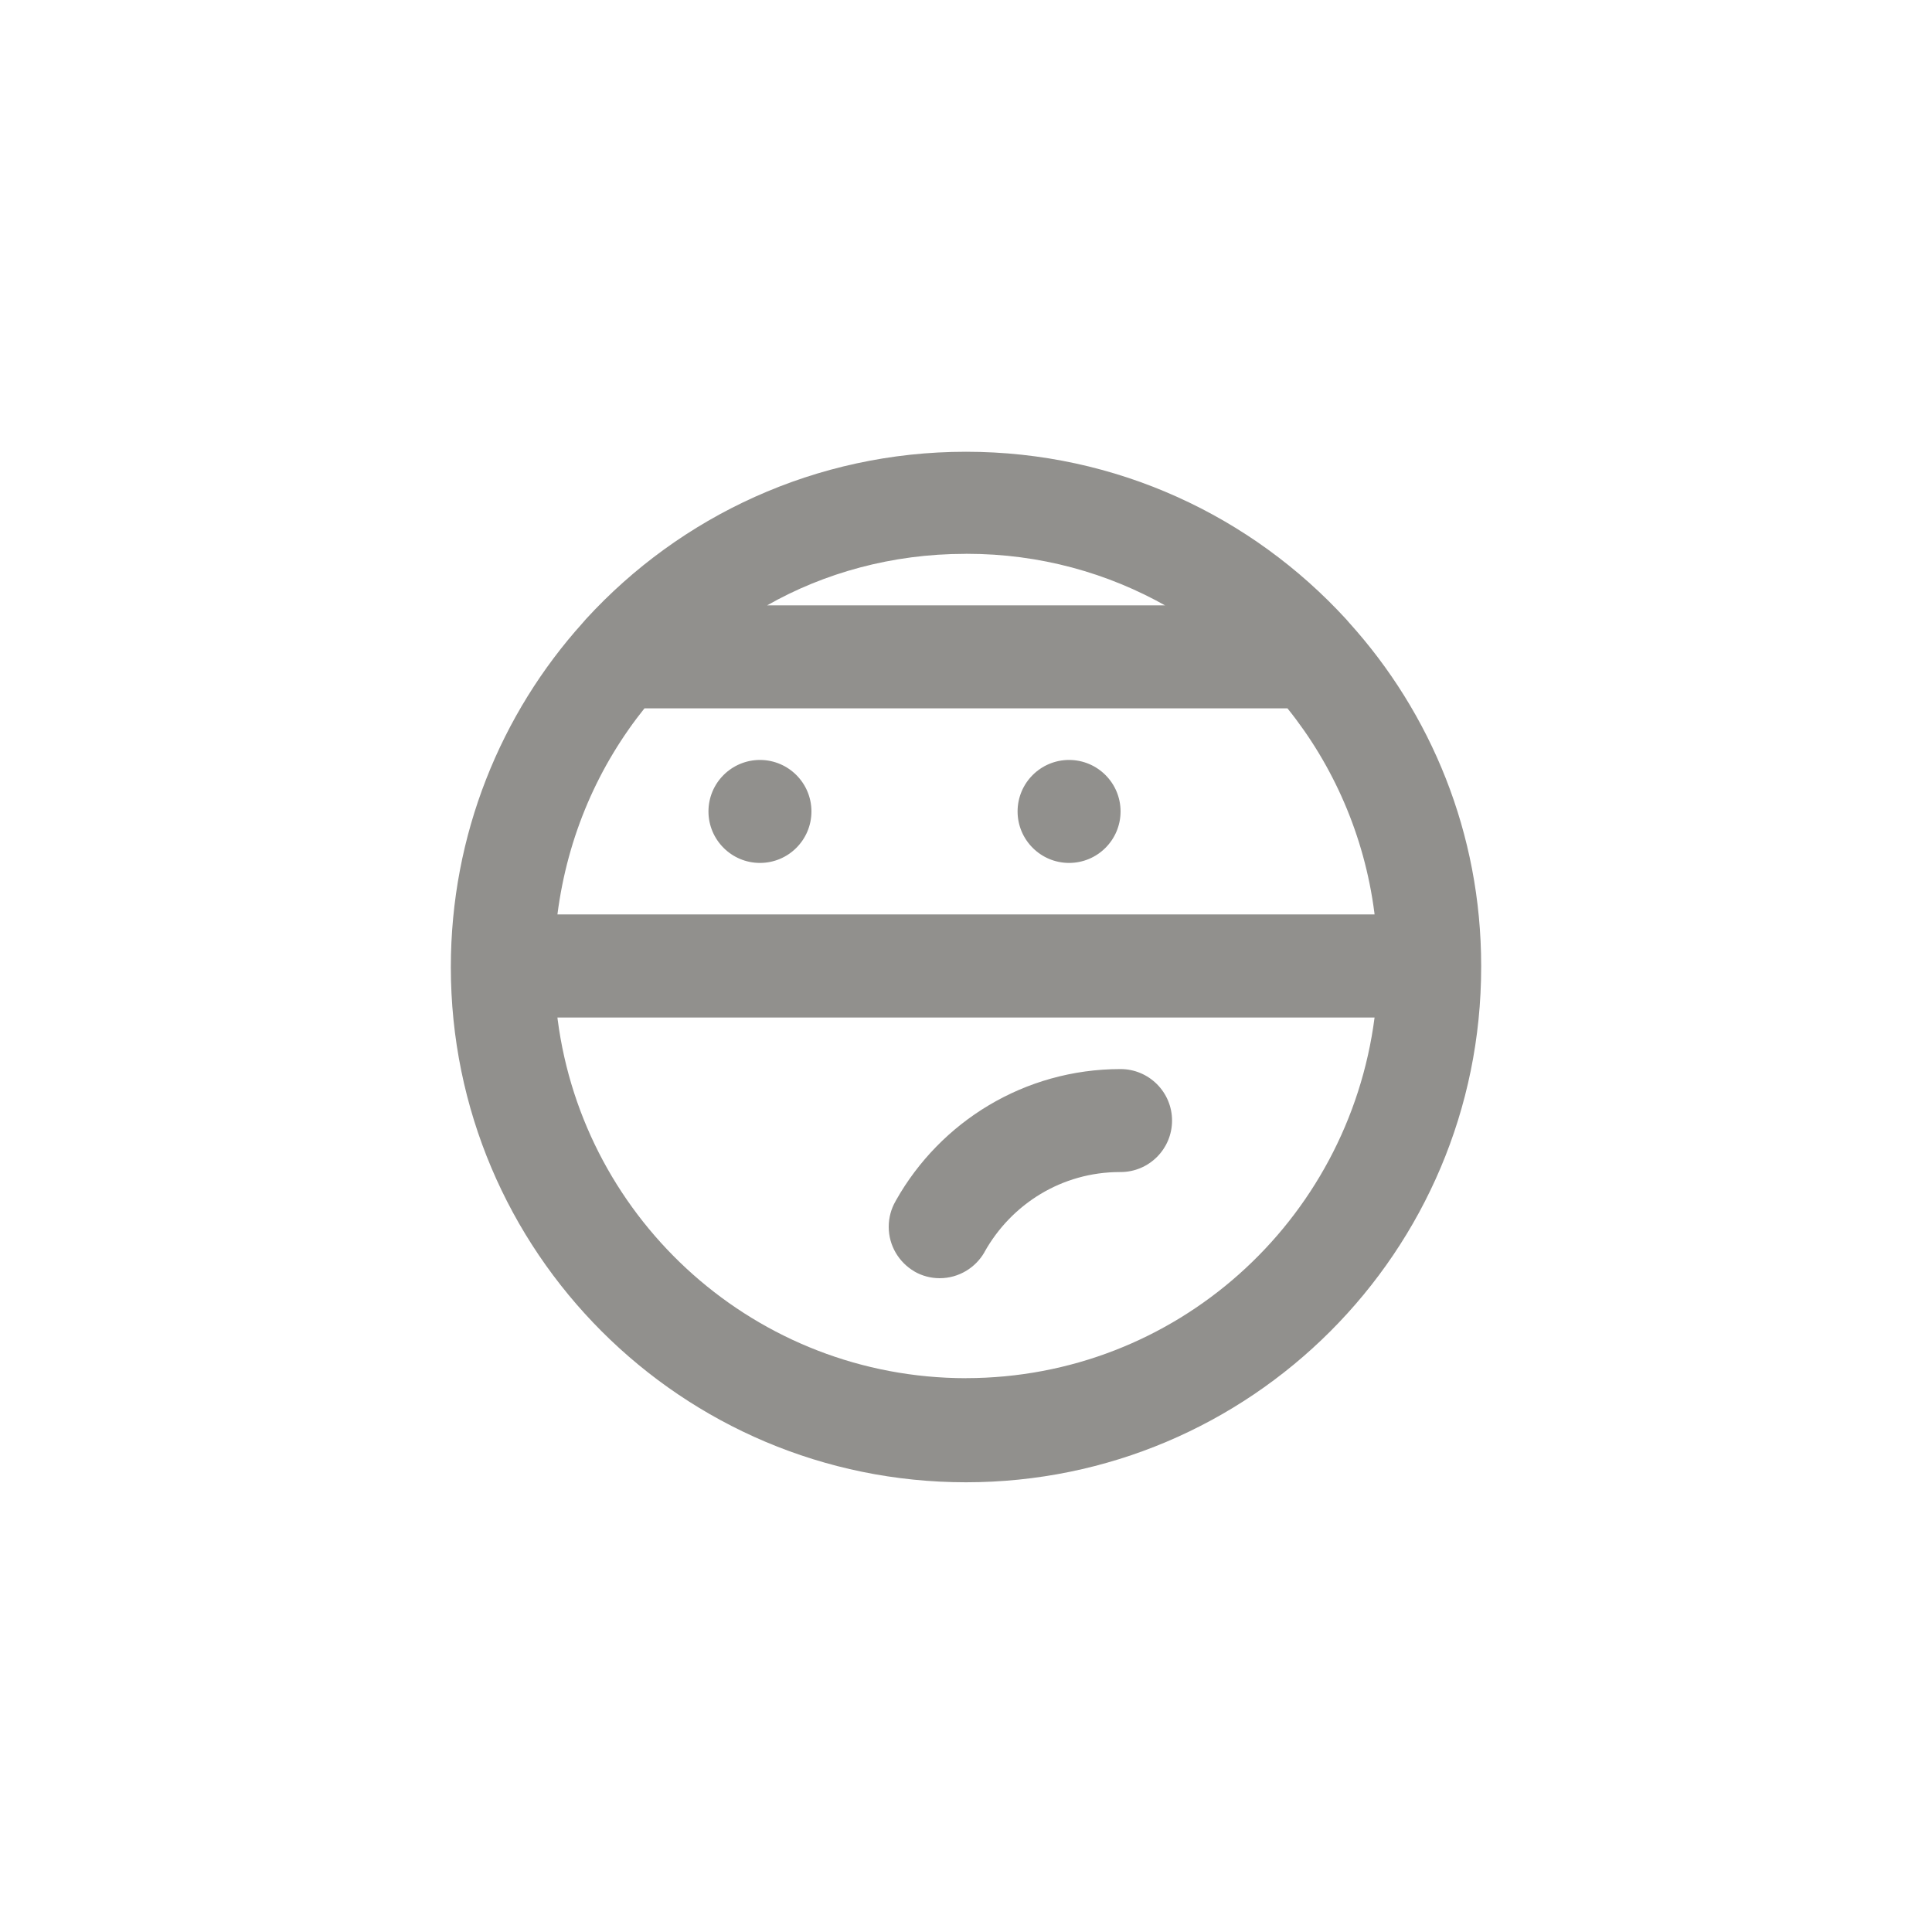 <!-- Generated by IcoMoon.io -->
<svg version="1.1" xmlns="http://www.w3.org/2000/svg" width="40" height="40" viewBox="0 0 40 40">
<title>ul-ninja</title>
<path fill="#91908d" d="M27.936 12.896l-0.064-0.074c-1.957-2.135-4.759-3.469-7.872-3.469s-5.915 1.334-7.865 3.461l-0.007 0.008-0.064 0.074c-1.694 1.881-2.73 4.383-2.73 7.127 0 5.891 4.776 10.666 10.666 10.666s10.666-4.776 10.666-10.666c0-0.008 0-0.016 0-0.025v0.002c0-0.002 0-0.003 0-0.006 0-2.735-1.037-5.228-2.738-7.107l0.008 0.009zM20 11.466c0.006 0 0.014 0 0.022 0 1.504 0 2.916 0.395 4.137 1.089l-0.042-0.022h-8.234c1.179-0.671 2.591-1.066 4.095-1.066 0.008 0 0.015 0 0.023 0h-0.001zM13.344 14.666h13.312c0.946 1.175 1.592 2.631 1.798 4.224l0.005 0.042h-16.918c0.21-1.636 0.856-3.091 1.815-4.283l-0.013 0.017zM20 28.534c-4.334-0.004-7.91-3.238-8.454-7.424l-0.005-0.043h16.918c-0.548 4.229-4.125 7.462-8.458 7.466h-0.001zM15.734 15.734c-0.589 0-1.066 0.478-1.066 1.066s0.478 1.066 1.066 1.066c0.589 0 1.066-0.478 1.066-1.066v0c0-0.589-0.478-1.066-1.066-1.066v0zM22.134 15.734c-0.589 0-1.066 0.478-1.066 1.066s0.478 1.066 1.066 1.066c0.589 0 1.066-0.478 1.066-1.066v0c0-0.589-0.478-1.066-1.066-1.066v0zM18.934 26.326c0.15 0.086 0.33 0.138 0.522 0.138v0c0.396-0.001 0.742-0.218 0.926-0.538l0.002-0.006c0.556-0.993 1.602-1.654 2.802-1.654 0.005 0 0.010 0 0.015 0h-0.001c0.589 0 1.066-0.478 1.066-1.066s-0.478-1.066-1.066-1.066v0c0 0 0 0 0 0-1.994 0-3.732 1.094-4.647 2.714l-0.014 0.026c-0.087 0.151-0.139 0.333-0.139 0.526 0 0.393 0.213 0.736 0.529 0.922l0.005 0.002z"></path>
</svg>
